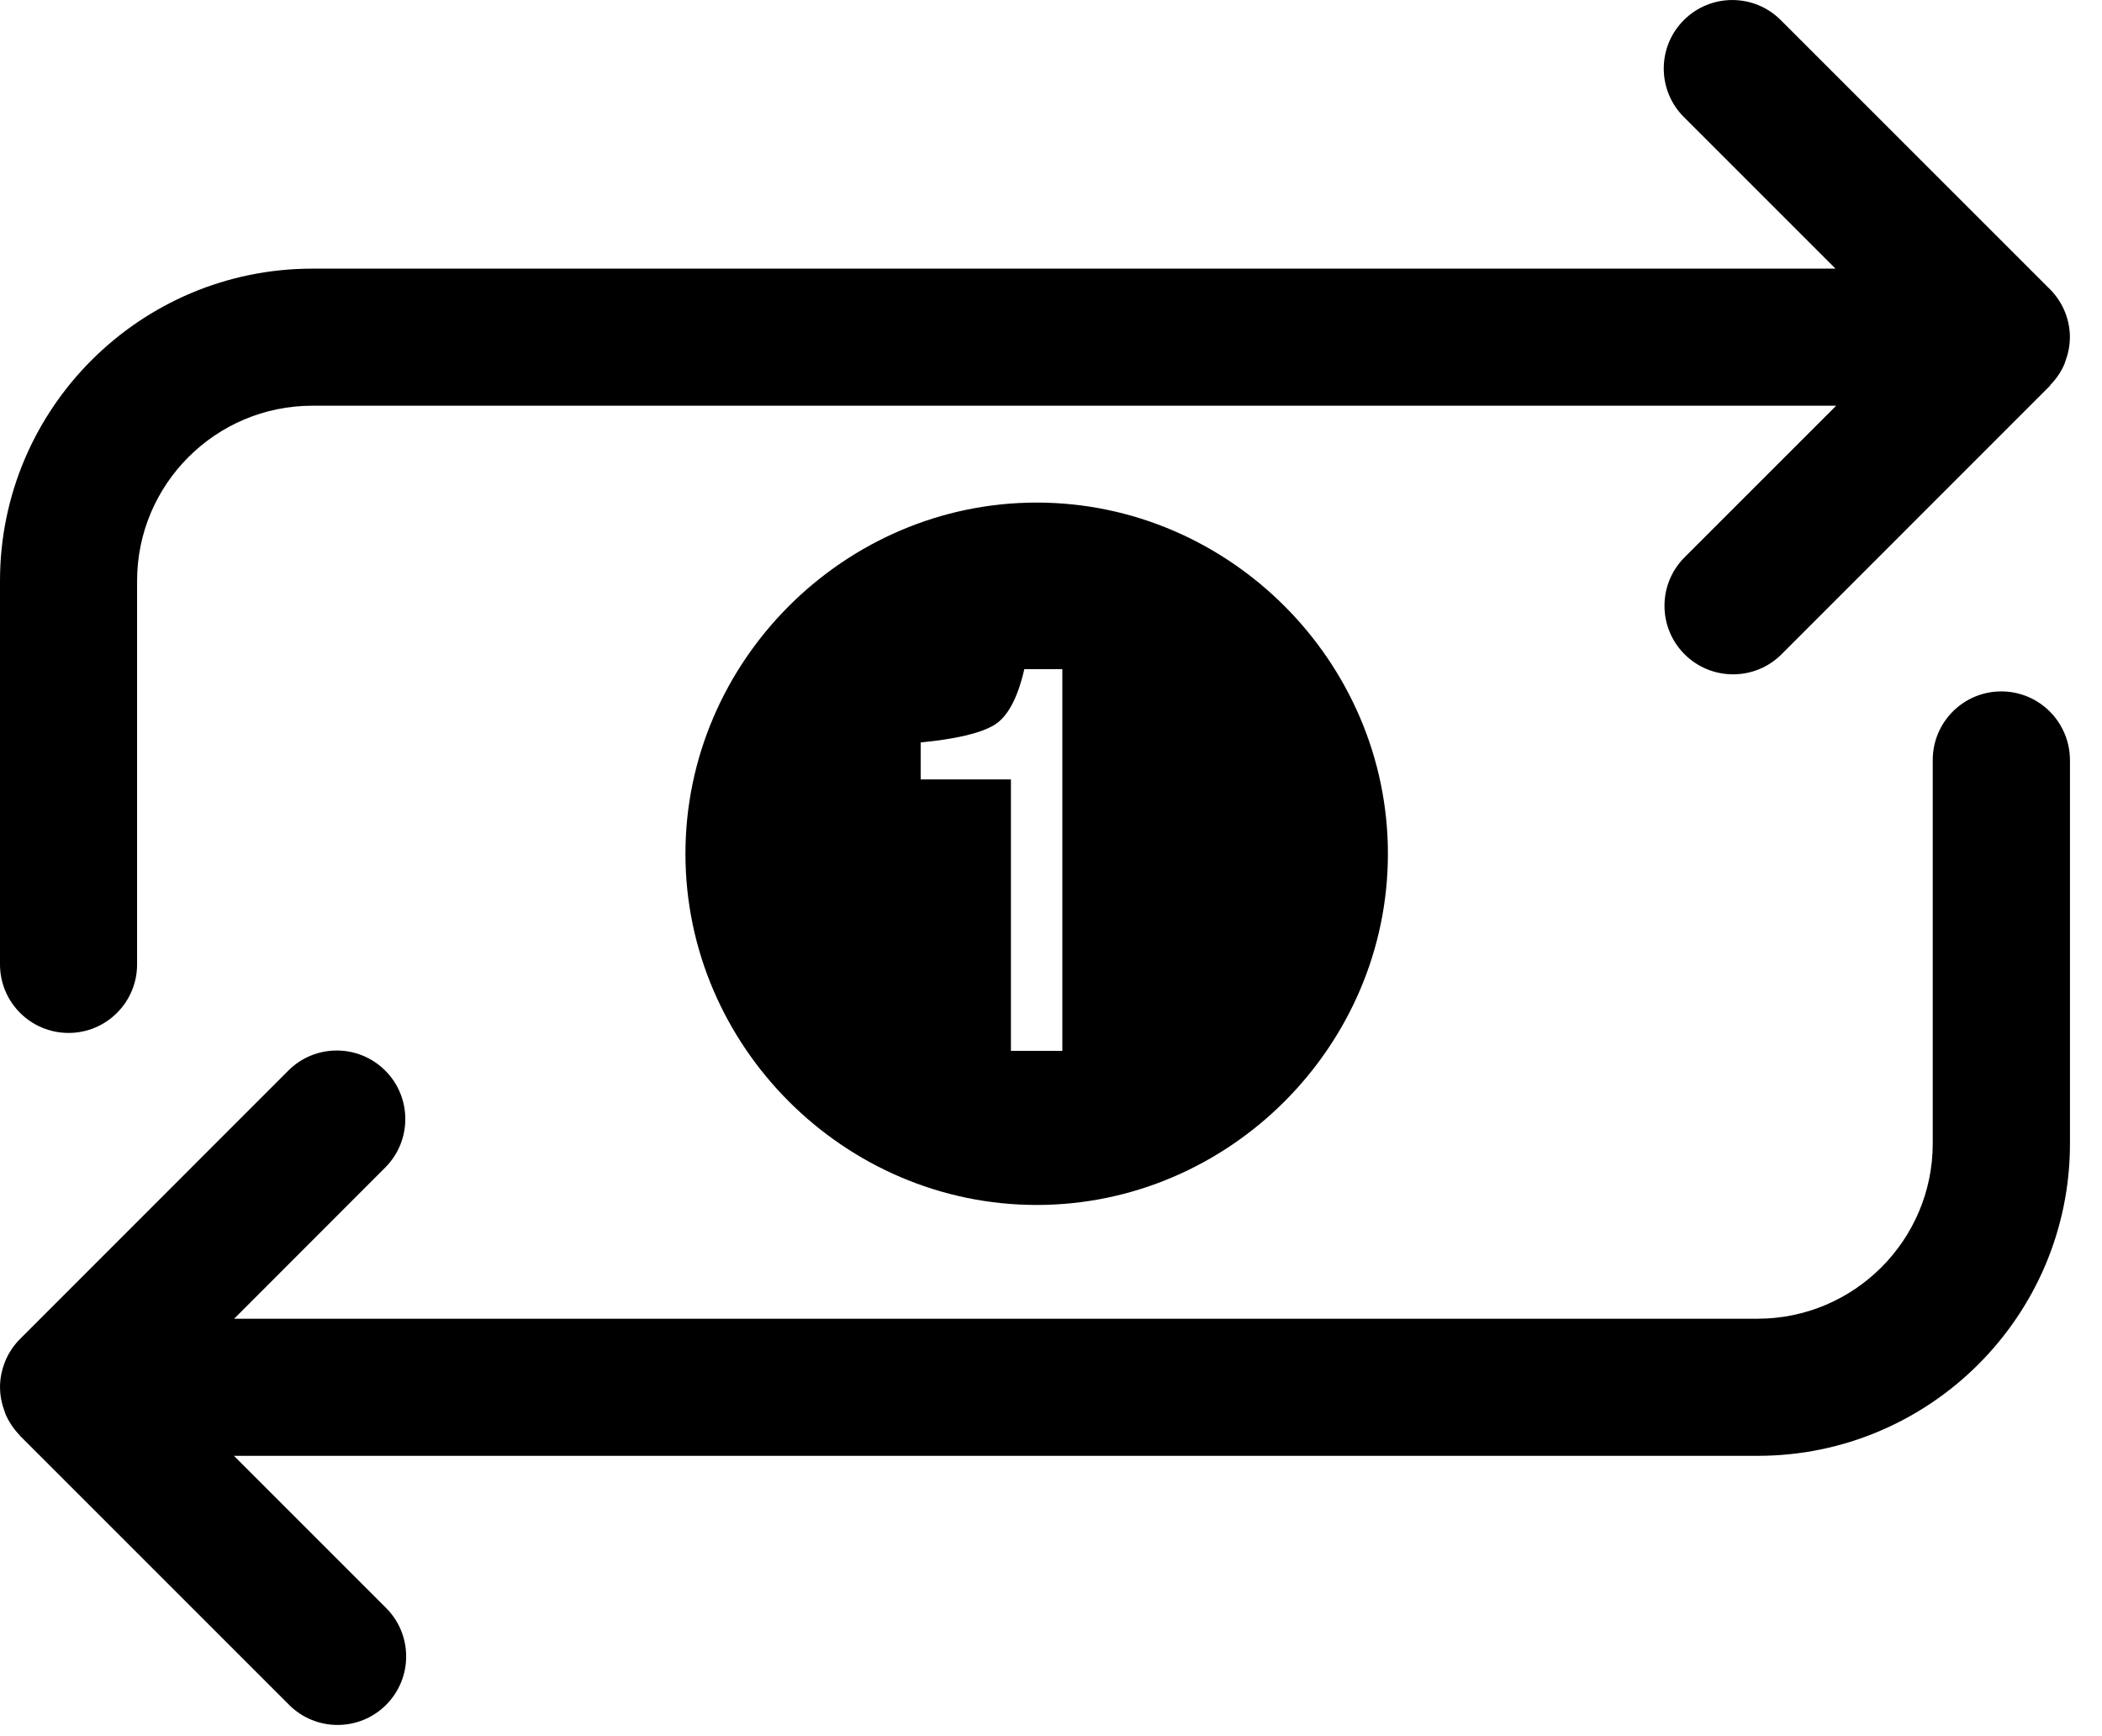 <?xml version="1.0" encoding="UTF-8" standalone="no"?>
<svg width="46px" height="38px" viewBox="0 0 46 38" version="1.1" xmlns="http://www.w3.org/2000/svg" xmlns:xlink="http://www.w3.org/1999/xlink" xmlns:sketch="http://www.bohemiancoding.com/sketch/ns">
    <!-- Generator: Sketch 3.3.2 (12043) - http://www.bohemiancoding.com/sketch -->
    <title>Shape</title>
    <defs></defs>
    <g id="Page-1" stroke="none" stroke-width="1" fill="none" fill-rule="evenodd" sketch:type="MSPage">
        <path d="M44.817,6.287 L38.97,0.44 C38.384,-0.146 37.435,-0.146 36.849,0.44 C36.263,1.024 36.263,1.976 36.849,2.561 L40.168,5.88 L6.834,5.88 C3.066,5.88 3.55271368e-15,8.944 3.55271368e-15,12.713 L3.55271368e-15,21.108 C3.55271368e-15,21.936 0.671,22.608 1.5,22.608 C2.329,22.608 3,21.936 3,21.108 L3,12.713 C3,10.6 4.72,8.88 6.834,8.88 L40.183,8.88 L36.865,12.198 C36.279,12.784 36.279,13.735 36.865,14.32 C37.158,14.613 37.542,14.759 37.926,14.759 C38.31,14.759 38.694,14.614 38.987,14.32 L44.858,8.447 C44.868,8.438 44.871,8.424 44.88,8.414 C45.005,8.284 45.109,8.133 45.18,7.963 C45.186,7.947 45.189,7.931 45.195,7.917 C45.257,7.753 45.295,7.58 45.297,7.396 C45.297,7.394 45.298,7.391 45.298,7.388 L45.298,7.381 C45.296,6.947 45.11,6.561 44.817,6.287 L44.817,6.287 Z M43.796,15.133 C42.968,15.133 42.296,15.805 42.296,16.634 L42.296,25.029 C42.296,27.142 40.576,28.863 38.462,28.863 L5.124,28.863 L8.431,25.553 C9.016,24.968 9.016,24.017 8.431,23.433 C7.845,22.846 6.895,22.846 6.309,23.433 L0.46,29.285 C0.31,29.43 0.191,29.604 0.111,29.8 C0.11,29.803 0.109,29.808 0.108,29.811 C0.04,29.983 3.55271368e-15,30.168 3.55271368e-15,30.363 L3.55271368e-15,30.366 L3.55271368e-15,30.367 C3.55271368e-15,30.369 0.001,30.372 0.001,30.373 C0.002,30.561 0.041,30.738 0.105,30.904 C0.109,30.916 0.111,30.928 0.117,30.942 C0.19,31.117 0.297,31.274 0.428,31.41 C0.433,31.415 0.435,31.422 0.441,31.428 L6.327,37.315 C6.62,37.608 7.004,37.754 7.388,37.754 C7.772,37.754 8.156,37.608 8.449,37.315 C9.035,36.728 9.035,35.779 8.449,35.194 L5.12,31.864 L38.465,31.864 C42.234,31.864 45.299,28.799 45.299,25.03 L45.299,16.636 C45.296,15.805 44.625,15.133 43.796,15.133 Z M22.687,26.373 C18.476,26.373 15,22.898 15,18.687 C15,14.476 18.476,11 22.687,11 C26.898,11 30.373,14.476 30.373,18.687 C30.373,22.898 26.898,26.373 22.687,26.373 Z M20.148,17.059 L20.148,16.25 C20.91,16.176 21.441,16.052 21.742,15.878 C22.043,15.704 22.268,15.293 22.416,14.645 L23.248,14.645 L23.248,23 L22.123,23 L22.123,17.059 L20.148,17.059 Z" id="Shape" fill="#000000" sketch:type="MSShapeGroup"></path>
    </g>
</svg>